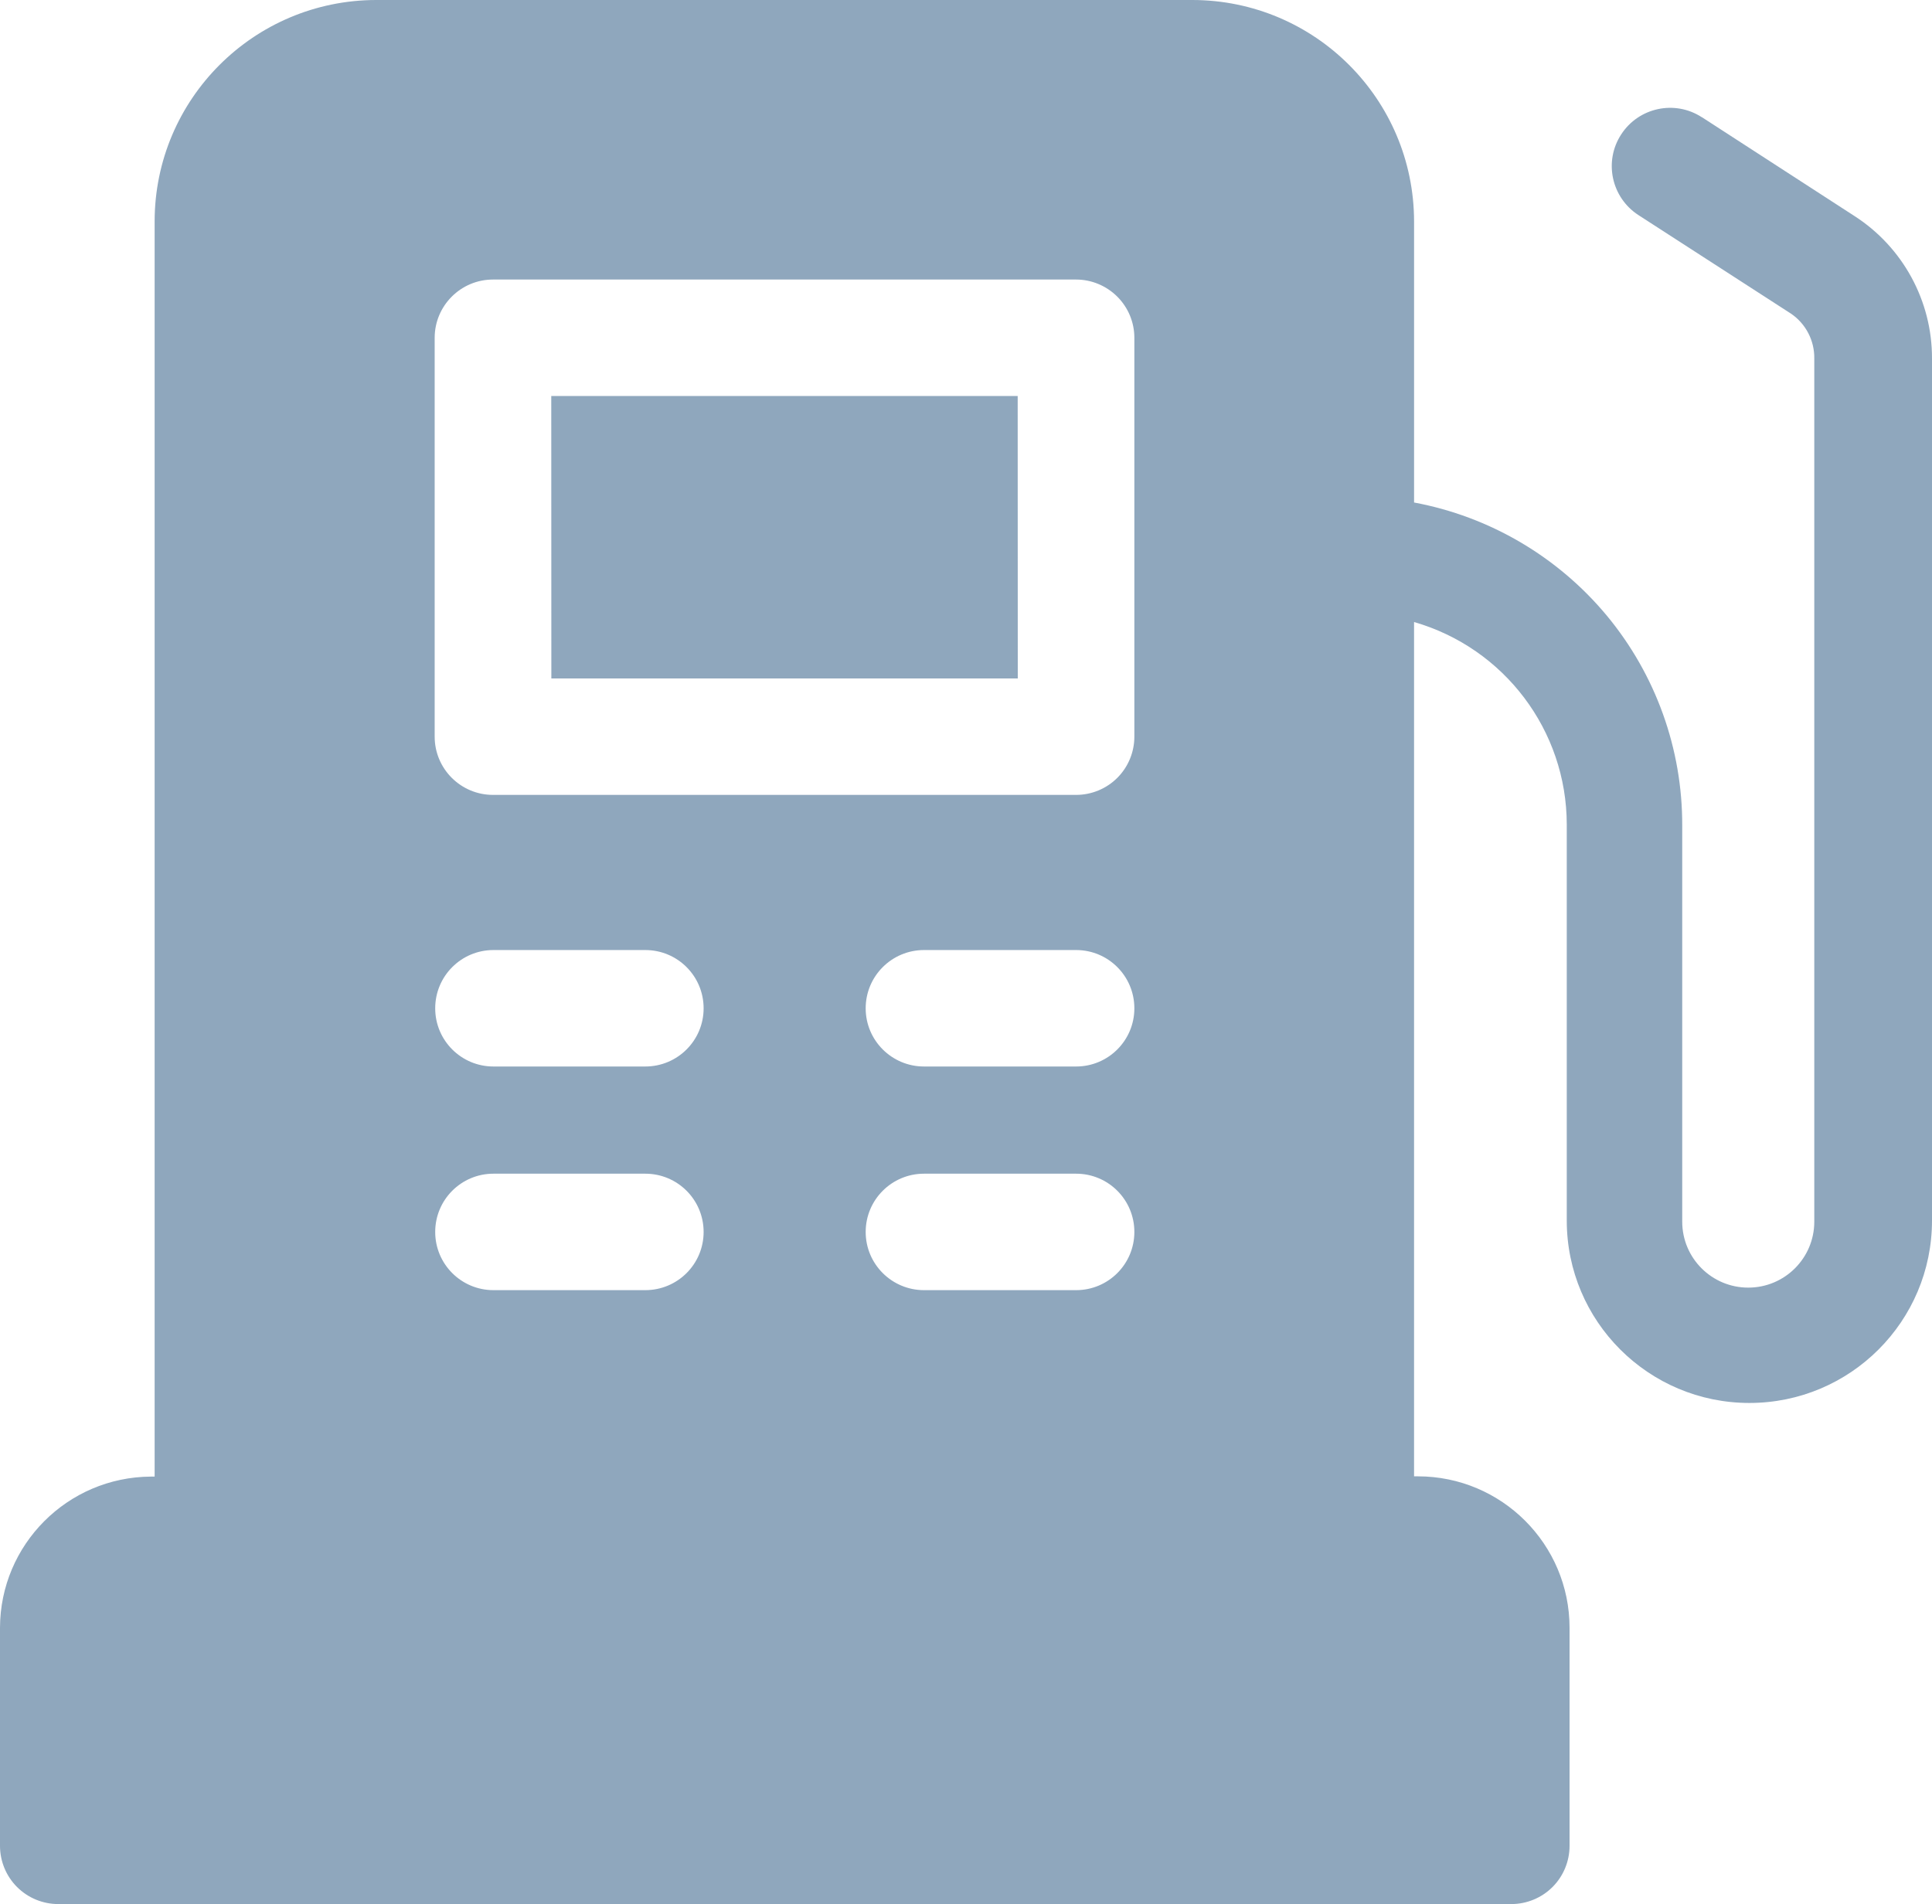 <svg width="348" height="343" viewBox="0 0 348 343" fill="none" xmlns="http://www.w3.org/2000/svg">
<path d="M334.013 38.901L306.538 21.102V21.117C301.67 17.954 295.164 19.355 292.013 24.218C288.846 29.08 290.248 35.58 295.116 38.743L322.591 56.495C325.269 58.305 326.845 61.358 326.797 64.584V220.072C326.797 226.635 321.473 231.954 314.903 231.954C308.334 231.954 303.009 226.635 303.009 220.072V148.734C303.056 134.917 298.236 121.524 289.414 110.885C280.576 100.263 268.303 93.055 254.708 90.521V39.879C254.676 17.862 236.827 0.031 214.788 0H67.757C45.718 0.031 27.869 17.862 27.853 39.879V265.996H27.175C12.162 266.09 0.047 278.24 0 293.222V332.503C0 335.288 1.103 337.964 3.072 339.931C5.041 341.898 7.719 343 10.492 343H272.224C274.997 343 277.675 341.898 279.644 339.931C281.614 337.964 282.716 335.289 282.716 332.503V293.222C282.701 278.177 270.492 265.965 255.415 265.949H254.706V112.052C270.98 116.742 282.197 131.614 282.212 148.532V219.87C282.212 238.015 296.942 252.73 315.106 252.73C333.286 252.73 348 238.015 348 219.87V64.588C348.031 54.217 342.756 44.519 334.013 38.901ZM116.232 232.409H88.883C83.086 232.409 78.391 227.719 78.391 221.927C78.391 216.12 83.086 211.43 88.883 211.43H116.232C122.045 211.43 126.739 216.12 126.739 221.927C126.739 227.719 122.045 232.409 116.232 232.409ZM116.232 192.121H88.883C83.086 192.121 78.391 187.431 78.391 181.639C78.391 175.832 83.086 171.142 88.883 171.142H116.232C122.045 171.142 126.739 175.832 126.739 181.639C126.739 187.431 122.045 192.121 116.232 192.121ZM193.818 232.409H166.438C160.64 232.409 155.93 227.719 155.93 221.927C155.93 216.12 160.64 211.43 166.438 211.43H193.834C199.631 211.43 204.326 216.12 204.326 221.927C204.326 227.719 199.631 232.409 193.834 232.409H193.818ZM193.818 192.121H166.438C160.64 192.121 155.93 187.431 155.93 181.639C155.93 175.832 160.64 171.142 166.438 171.142H193.834C199.631 171.142 204.326 175.832 204.326 181.639C204.326 187.431 199.631 192.121 193.834 192.121H193.818ZM204.326 132.696C204.326 135.481 203.223 138.157 201.254 140.124C199.285 142.091 196.607 143.193 193.834 143.193H88.803C83.006 143.193 78.295 138.503 78.295 132.696V60.854C78.295 55.062 83.006 50.357 88.803 50.357H193.834C196.607 50.357 199.285 51.474 201.254 53.441C203.223 55.409 204.326 58.068 204.326 60.854V132.696ZM99.295 71.337H183.31L183.326 122.217H99.311L99.295 71.337Z" fill="#8fa7bd"/>
</svg>
